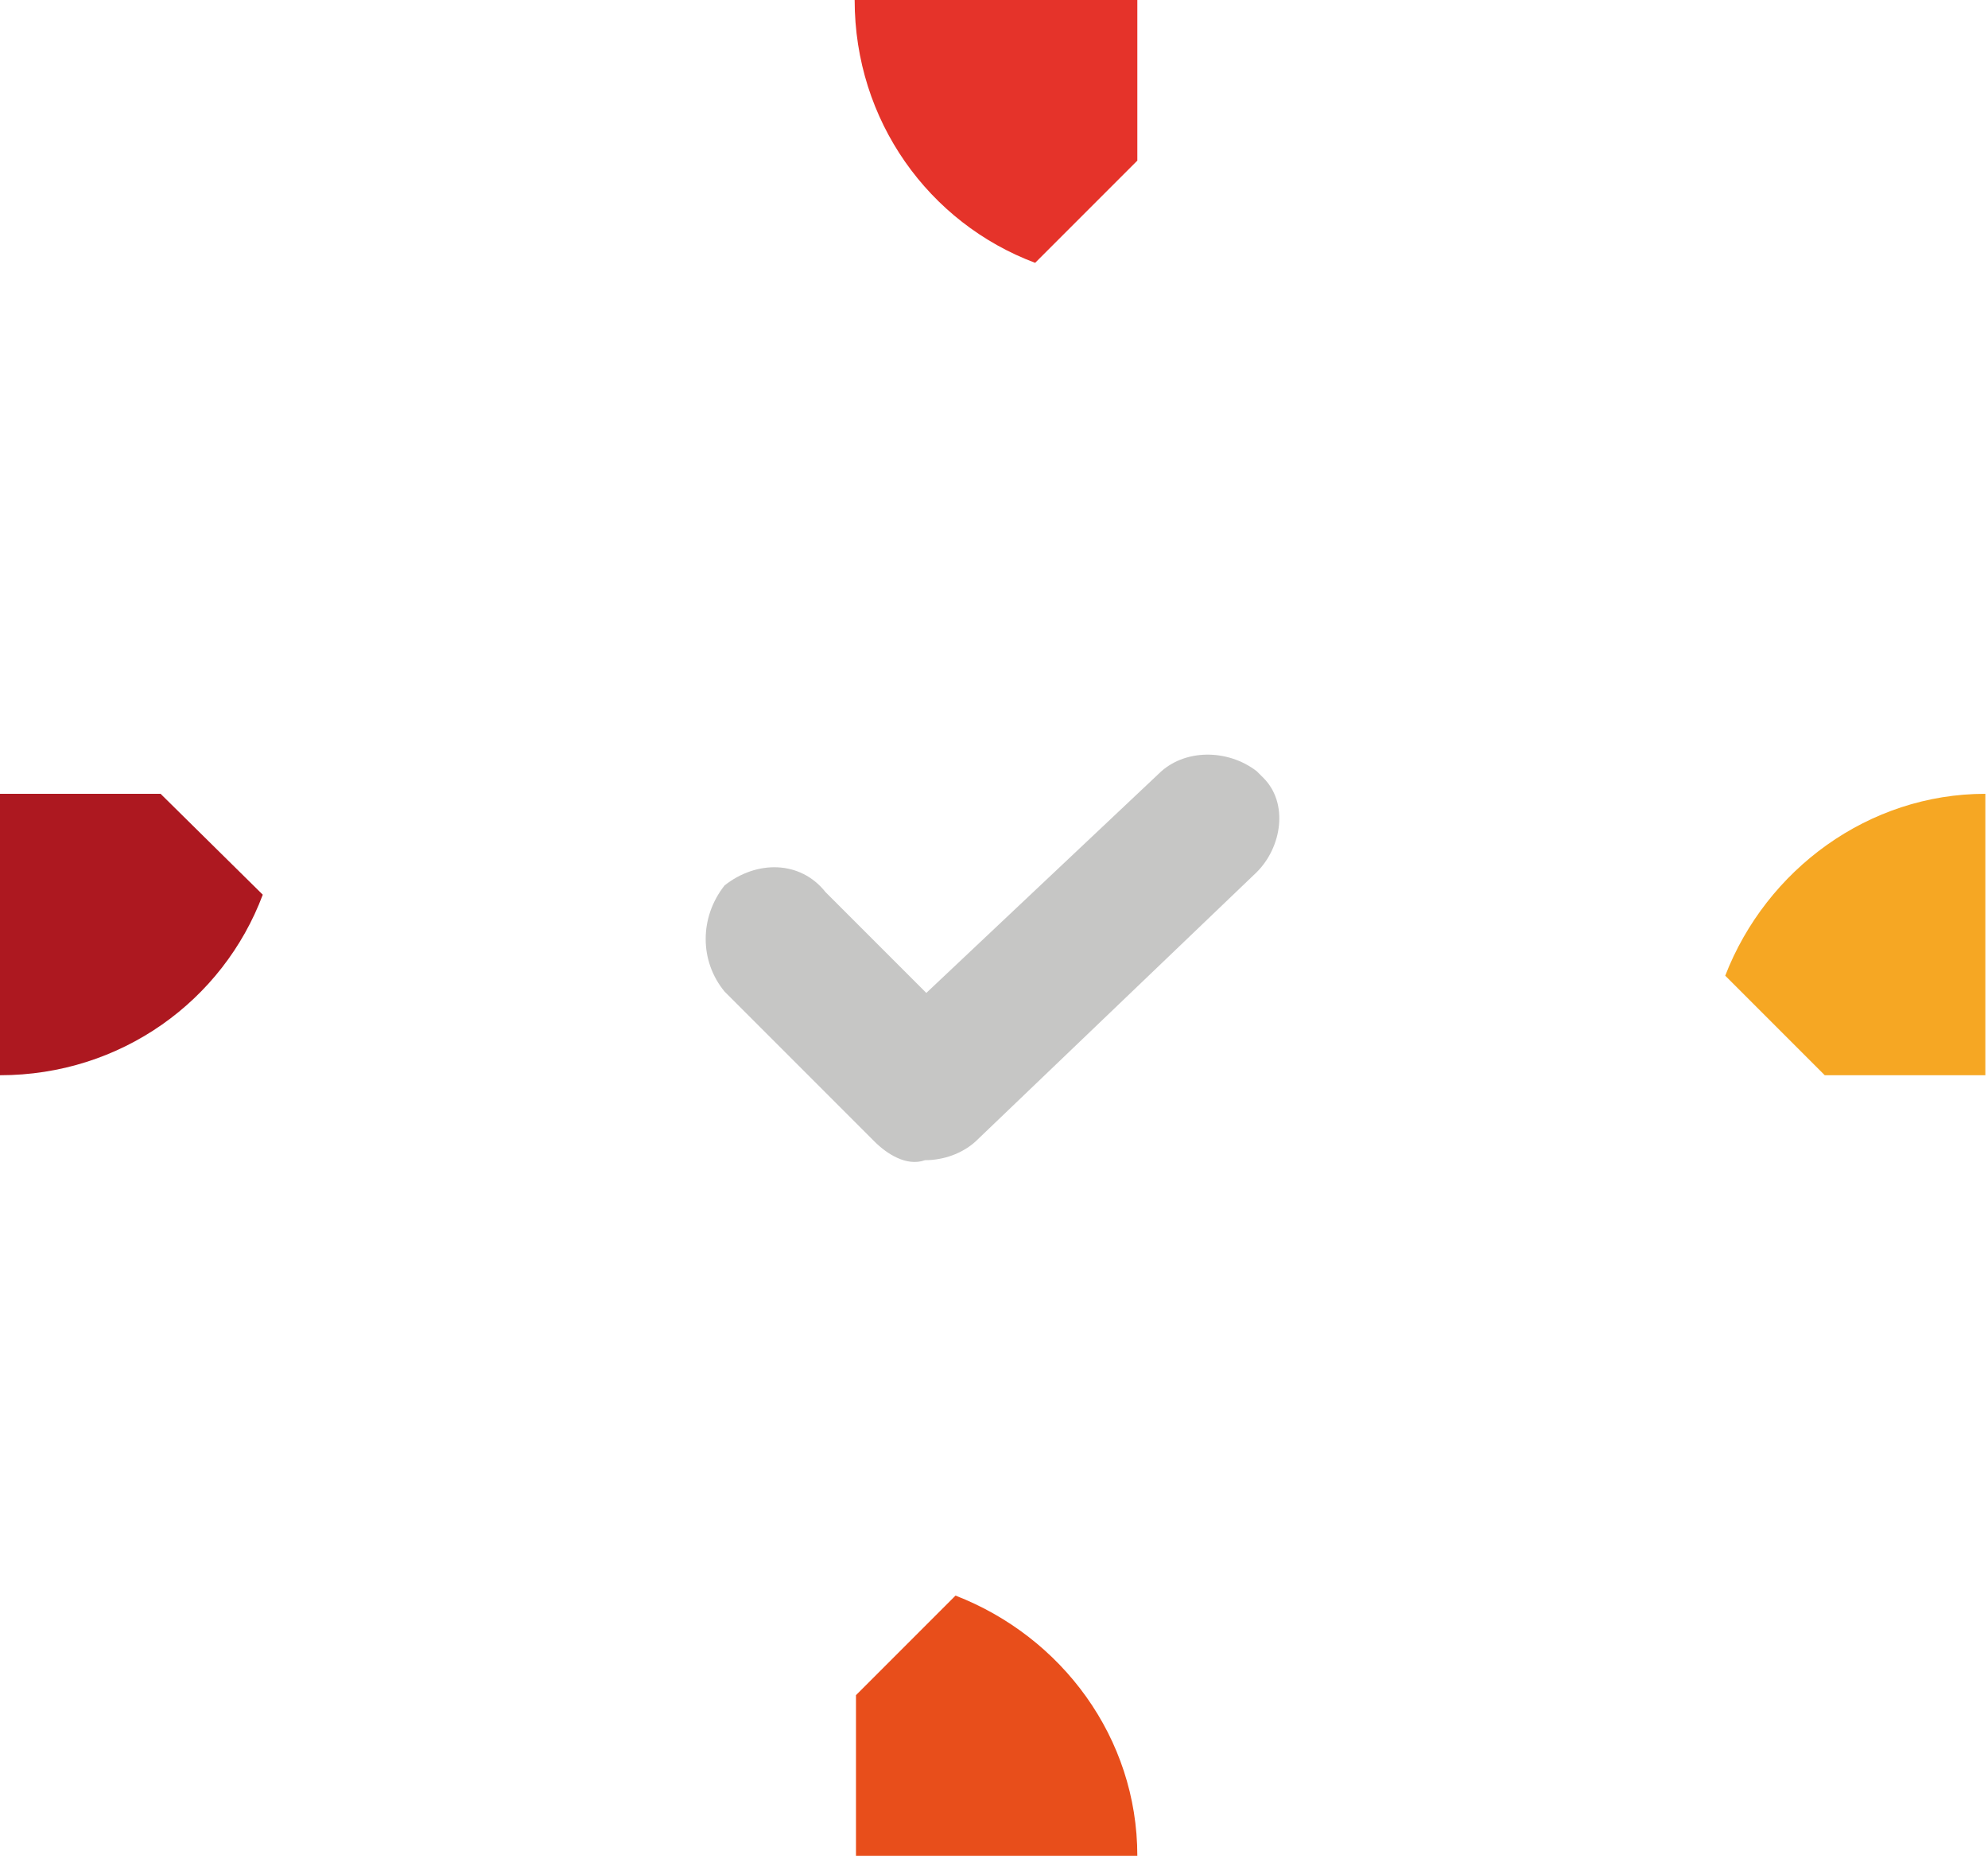 <?xml version="1.0" encoding="utf-8"?>
<!-- Generator: Adobe Illustrator 28.2.0, SVG Export Plug-In . SVG Version: 6.00 Build 0)  -->
<svg version="1.1" id="Layer_1" xmlns="http://www.w3.org/2000/svg" xmlns:xlink="http://www.w3.org/1999/xlink" x="0px" y="0px"
	 viewBox="0 0 149.8 140.9" style="enable-background:new 0 0 149.8 140.9;" xml:space="preserve">
<style type="text/css">
	.st0{fill:#C6C6C5;}
	.st1{fill:#E84E1B;}
	.st2{fill:#AD1820;}
	.st3{fill:#E5332A;}
	.st4{fill:#F6A723;}
</style>
<path class="st0" d="M87.3,58.3L69.8,74.8l-7.6-7.6c-1.9-2.4-5.2-2.4-7.6-0.5c-1.9,2.4-1.9,5.7,0,8l11.3,11.3
	c0.9,0.9,2.4,1.9,3.8,1.4c1.4,0,2.8-0.5,3.8-1.4l21.2-20.3c1.9-1.9,2.4-5.2,0.5-7.1c0,0,0,0-0.5-0.5C92.5,56.4,89.2,56.4,87.3,58.3z
	"/>
<path class="st1" d="M72,120.2l-7.5,7.5v12.1h21.2C85.7,130.9,80,123.3,72,120.2z"/>
<path class="st2" d="M12.1,59.8H0v21.2c9.1,0,16.8-5.6,19.8-13.6L12.1,59.8z"/>
<path class="st3" d="M85.7,12.1L85.7,12.1V0H64.4c0,9.1,5.6,16.8,13.6,19.8L85.7,12.1z"/>
<path class="st4" d="M130,73.5l7.5,7.5h12.1V59.8C140.8,59.8,133.1,65.5,130,73.5z"/>
</svg>
